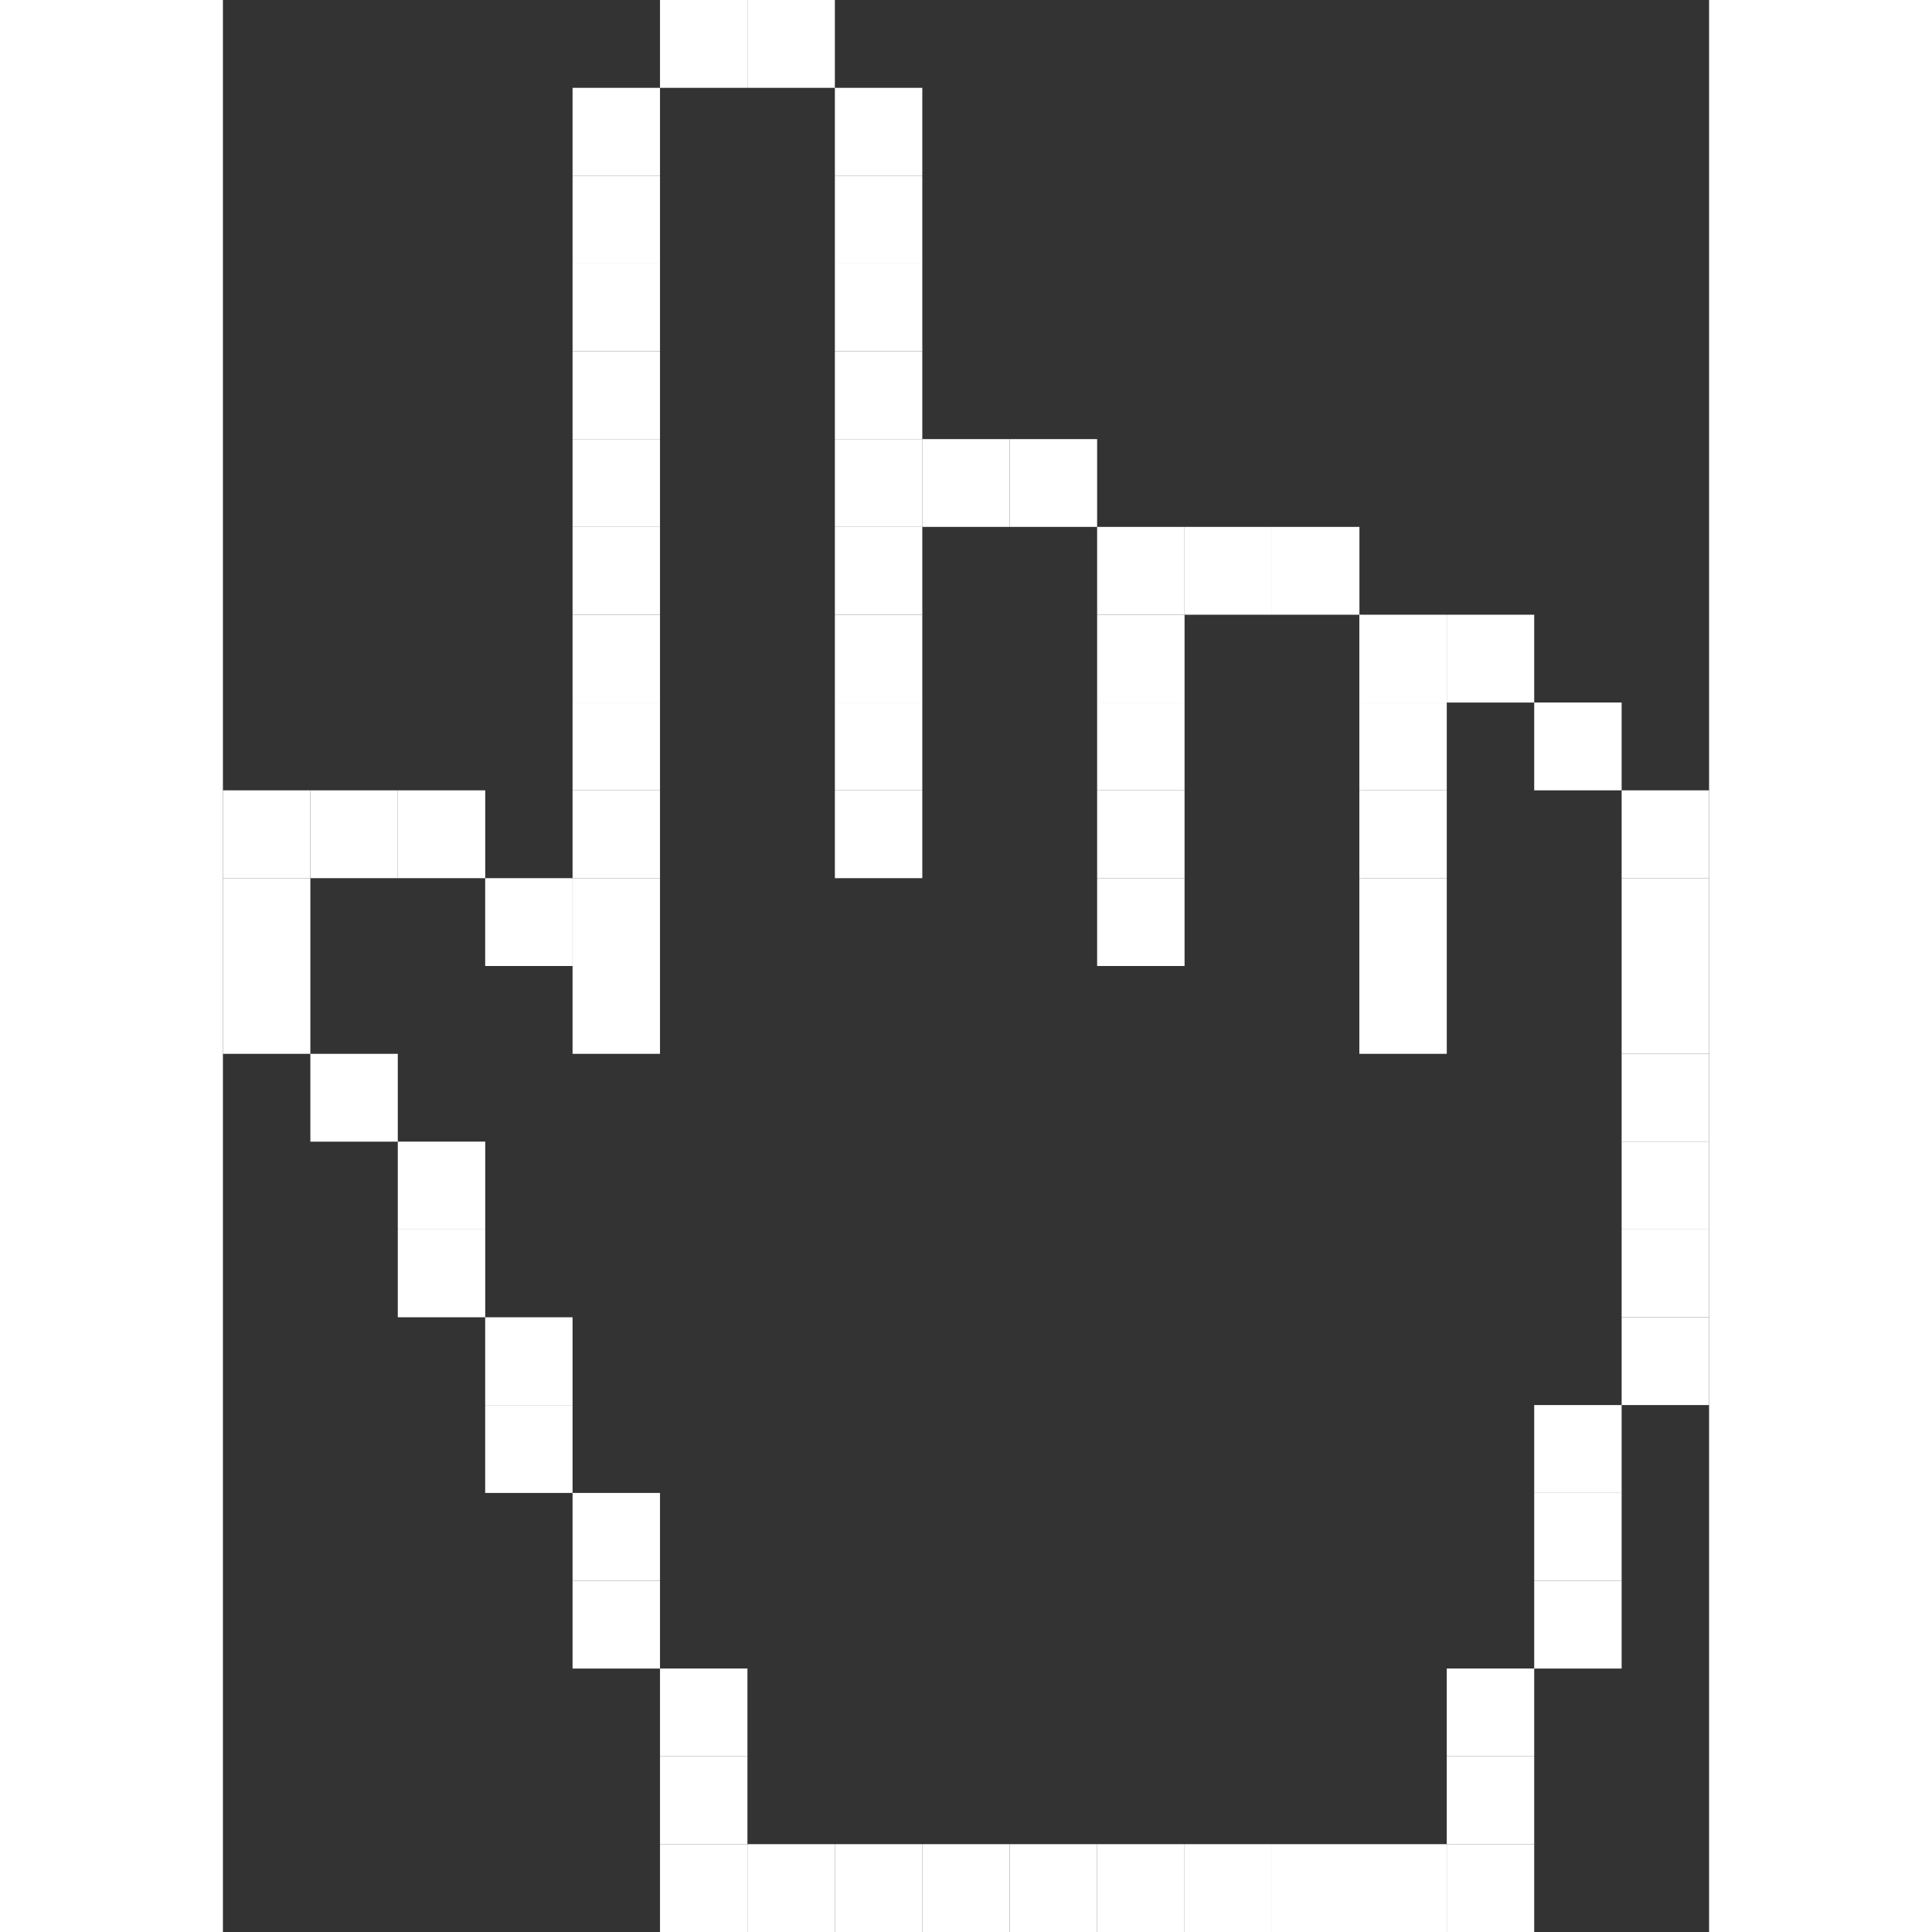 <svg width="28" height="28" viewBox="0 0 30 39" fill="none" xmlns="http://www.w3.org/2000/svg">
<rect x="0" y="0" width="30" height="39" fill="#333333" stroke="none"/>
<path d="M10.588 0H8.823V1.773H10.588V0Z" fill="white"/>
<path d="M12.353 0H10.588V1.773H12.353V0Z" fill="white"/>
<path d="M8.823 1.773L7.058 1.773V3.546H8.823L8.823 1.773Z" fill="white"/>
<path d="M14.118 1.773L12.353 1.773L12.353 3.546H14.118V1.773Z" fill="white"/>
<path d="M8.823 3.546H7.058V5.319H8.823V3.546Z" fill="white"/>
<path d="M14.118 3.546H12.353V5.319H14.118V3.546Z" fill="white"/>
<path d="M8.823 5.318H7.058V7.091H8.823V5.318Z" fill="white"/>
<path d="M14.118 5.318H12.353V7.091H14.118V5.318Z" fill="white"/>
<path d="M8.823 7.091H7.058V8.864H8.823V7.091Z" fill="white"/>
<path d="M14.118 7.091H12.353V8.864H14.118V7.091Z" fill="white"/>
<path d="M8.823 8.864H7.058V10.636H8.823V8.864Z" fill="white"/>
<path d="M14.118 8.864H12.353V10.636H14.118V8.864Z" fill="white"/>
<path d="M15.882 8.864H14.117V10.636H15.882V8.864Z" fill="white"/>
<path d="M17.647 8.864H15.882V10.636H17.647V8.864Z" fill="white"/>
<path d="M8.823 10.636H7.058V12.409H8.823V10.636Z" fill="white"/>
<path d="M14.118 10.636H12.353V12.409H14.118V10.636Z" fill="white"/>
<path d="M19.412 10.636L17.647 10.636L17.647 12.409H19.412V10.636Z" fill="white"/>
<path d="M21.177 10.636H19.412V12.409H21.177V10.636Z" fill="white"/>
<path d="M22.942 10.636H21.177V12.409H22.942V10.636Z" fill="white"/>
<path d="M8.823 12.409H7.058V14.182H8.823V12.409Z" fill="white"/>
<path d="M14.118 12.409H12.353V14.182H14.118V12.409Z" fill="white"/>
<path d="M19.412 12.409H17.647V14.182H19.412V12.409Z" fill="white"/>
<path d="M24.705 12.409H22.94V14.182H24.705V12.409Z" fill="white"/>
<path d="M26.47 12.409H24.705V14.182H26.47V12.409Z" fill="white"/>
<path d="M8.823 14.181H7.058V15.954H8.823V14.181Z" fill="white"/>
<path d="M14.118 14.181H12.353V15.954H14.118V14.181Z" fill="white"/>
<path d="M19.412 14.181H17.647V15.954H19.412V14.181Z" fill="white"/>
<path d="M24.705 14.181H22.94V15.954H24.705V14.181Z" fill="white"/>
<path d="M28.235 14.181H26.47V15.954H28.235V14.181Z" fill="white"/>
<path d="M1.765 15.954H0V17.727H1.765V15.954Z" fill="white"/>
<path d="M3.53 15.954H1.765V17.727H3.53V15.954Z" fill="white"/>
<path d="M5.295 15.954H3.53V17.727H5.295V15.954Z" fill="white"/>
<path d="M8.823 15.954H7.058V17.727H8.823V15.954Z" fill="white"/>
<path d="M14.118 15.954H12.353V17.727H14.118V15.954Z" fill="white"/>
<path d="M19.412 15.954H17.647V17.727H19.412V15.954Z" fill="white"/>
<path d="M19.412 17.727H17.647V19.5H19.412V17.727Z" fill="white"/>
<path d="M24.705 15.954H22.94V17.727H24.705V15.954Z" fill="white"/>
<path d="M30 15.954L28.235 15.954L28.235 17.727H30V15.954Z" fill="white"/>
<path d="M1.765 17.727H0V19.5H1.765V17.727Z" fill="white"/>
<path d="M7.058 17.727H5.294V19.5H7.058L7.058 17.727Z" fill="white"/>
<path d="M8.823 17.727H7.058L7.058 19.5H8.823V17.727Z" fill="white"/>
<path d="M24.705 17.727H22.94V19.5H24.705V17.727Z" fill="white"/>
<path d="M24.705 19.5H22.94V21.273H24.705V19.5Z" fill="white"/>
<path d="M30 17.727H28.235V19.5H30V17.727Z" fill="white"/>
<path d="M1.765 19.5H0V21.273H1.765V19.5Z" fill="white"/>
<path d="M8.823 19.5H7.058L7.058 21.273H8.823V19.5Z" fill="white"/>
<path d="M30 19.5H28.235V21.273H30V19.5Z" fill="white"/>
<path d="M3.53 21.273L1.765 21.273L1.765 23.046H3.53V21.273Z" fill="white"/>
<path d="M30 21.273H28.235V23.046H30V21.273Z" fill="white"/>
<path d="M5.295 23.045H3.53V24.818H5.295V23.045Z" fill="white"/>
<path d="M30 23.045H28.235V24.818H30V23.045Z" fill="white"/>
<path d="M5.295 24.818H3.53V26.591H5.295V24.818Z" fill="white"/>
<path d="M30 24.818H28.235V26.591H30V24.818Z" fill="white"/>
<path d="M7.058 26.591H5.294V28.363H7.058V26.591Z" fill="white"/>
<path d="M30 26.591H28.235V28.363H30V26.591Z" fill="white"/>
<path d="M7.058 28.363H5.294V30.137H7.058V28.363Z" fill="white"/>
<path d="M28.235 28.363L26.47 28.363V30.137H28.235L28.235 28.363Z" fill="white"/>
<path d="M8.823 30.137H7.058L7.058 31.909H8.823V30.137Z" fill="white"/>
<path d="M28.235 30.137H26.47V31.909H28.235V30.137Z" fill="white"/>
<path d="M8.823 31.909H7.058V33.682H8.823V31.909Z" fill="white"/>
<path d="M28.235 31.909H26.47V33.682H28.235V31.909Z" fill="white"/>
<path d="M10.588 33.681H8.823V35.454H10.588V33.681Z" fill="white"/>
<path d="M26.47 33.681H24.705V35.454H26.47V33.681Z" fill="white"/>
<path d="M10.588 35.454H8.823V37.227H10.588V35.454Z" fill="white"/>
<path d="M26.47 35.454H24.705V37.227H26.47V35.454Z" fill="white"/>
<path d="M10.588 37.227H8.823V39H10.588V37.227Z" fill="white"/>
<path d="M12.353 37.227H10.588V39H12.353V37.227Z" fill="white"/>
<path d="M14.118 37.227H12.353V39H14.118V37.227Z" fill="white"/>
<path d="M15.882 37.227H14.117V39H15.882V37.227Z" fill="white"/>
<path d="M17.647 37.227H15.882V39H17.647V37.227Z" fill="white"/>
<path d="M19.412 37.227H17.647V39H19.412V37.227Z" fill="white"/>
<path d="M21.177 37.227H19.412V39H21.177V37.227Z" fill="white"/>
<path d="M22.942 37.227H21.177V39H22.942V37.227Z" fill="white"/>
<path d="M24.705 37.227H22.94V39H24.705L24.705 37.227Z" fill="white"/>
<path d="M26.47 37.227H24.705L24.705 39H26.47V37.227Z" fill="white"/>
</svg>
